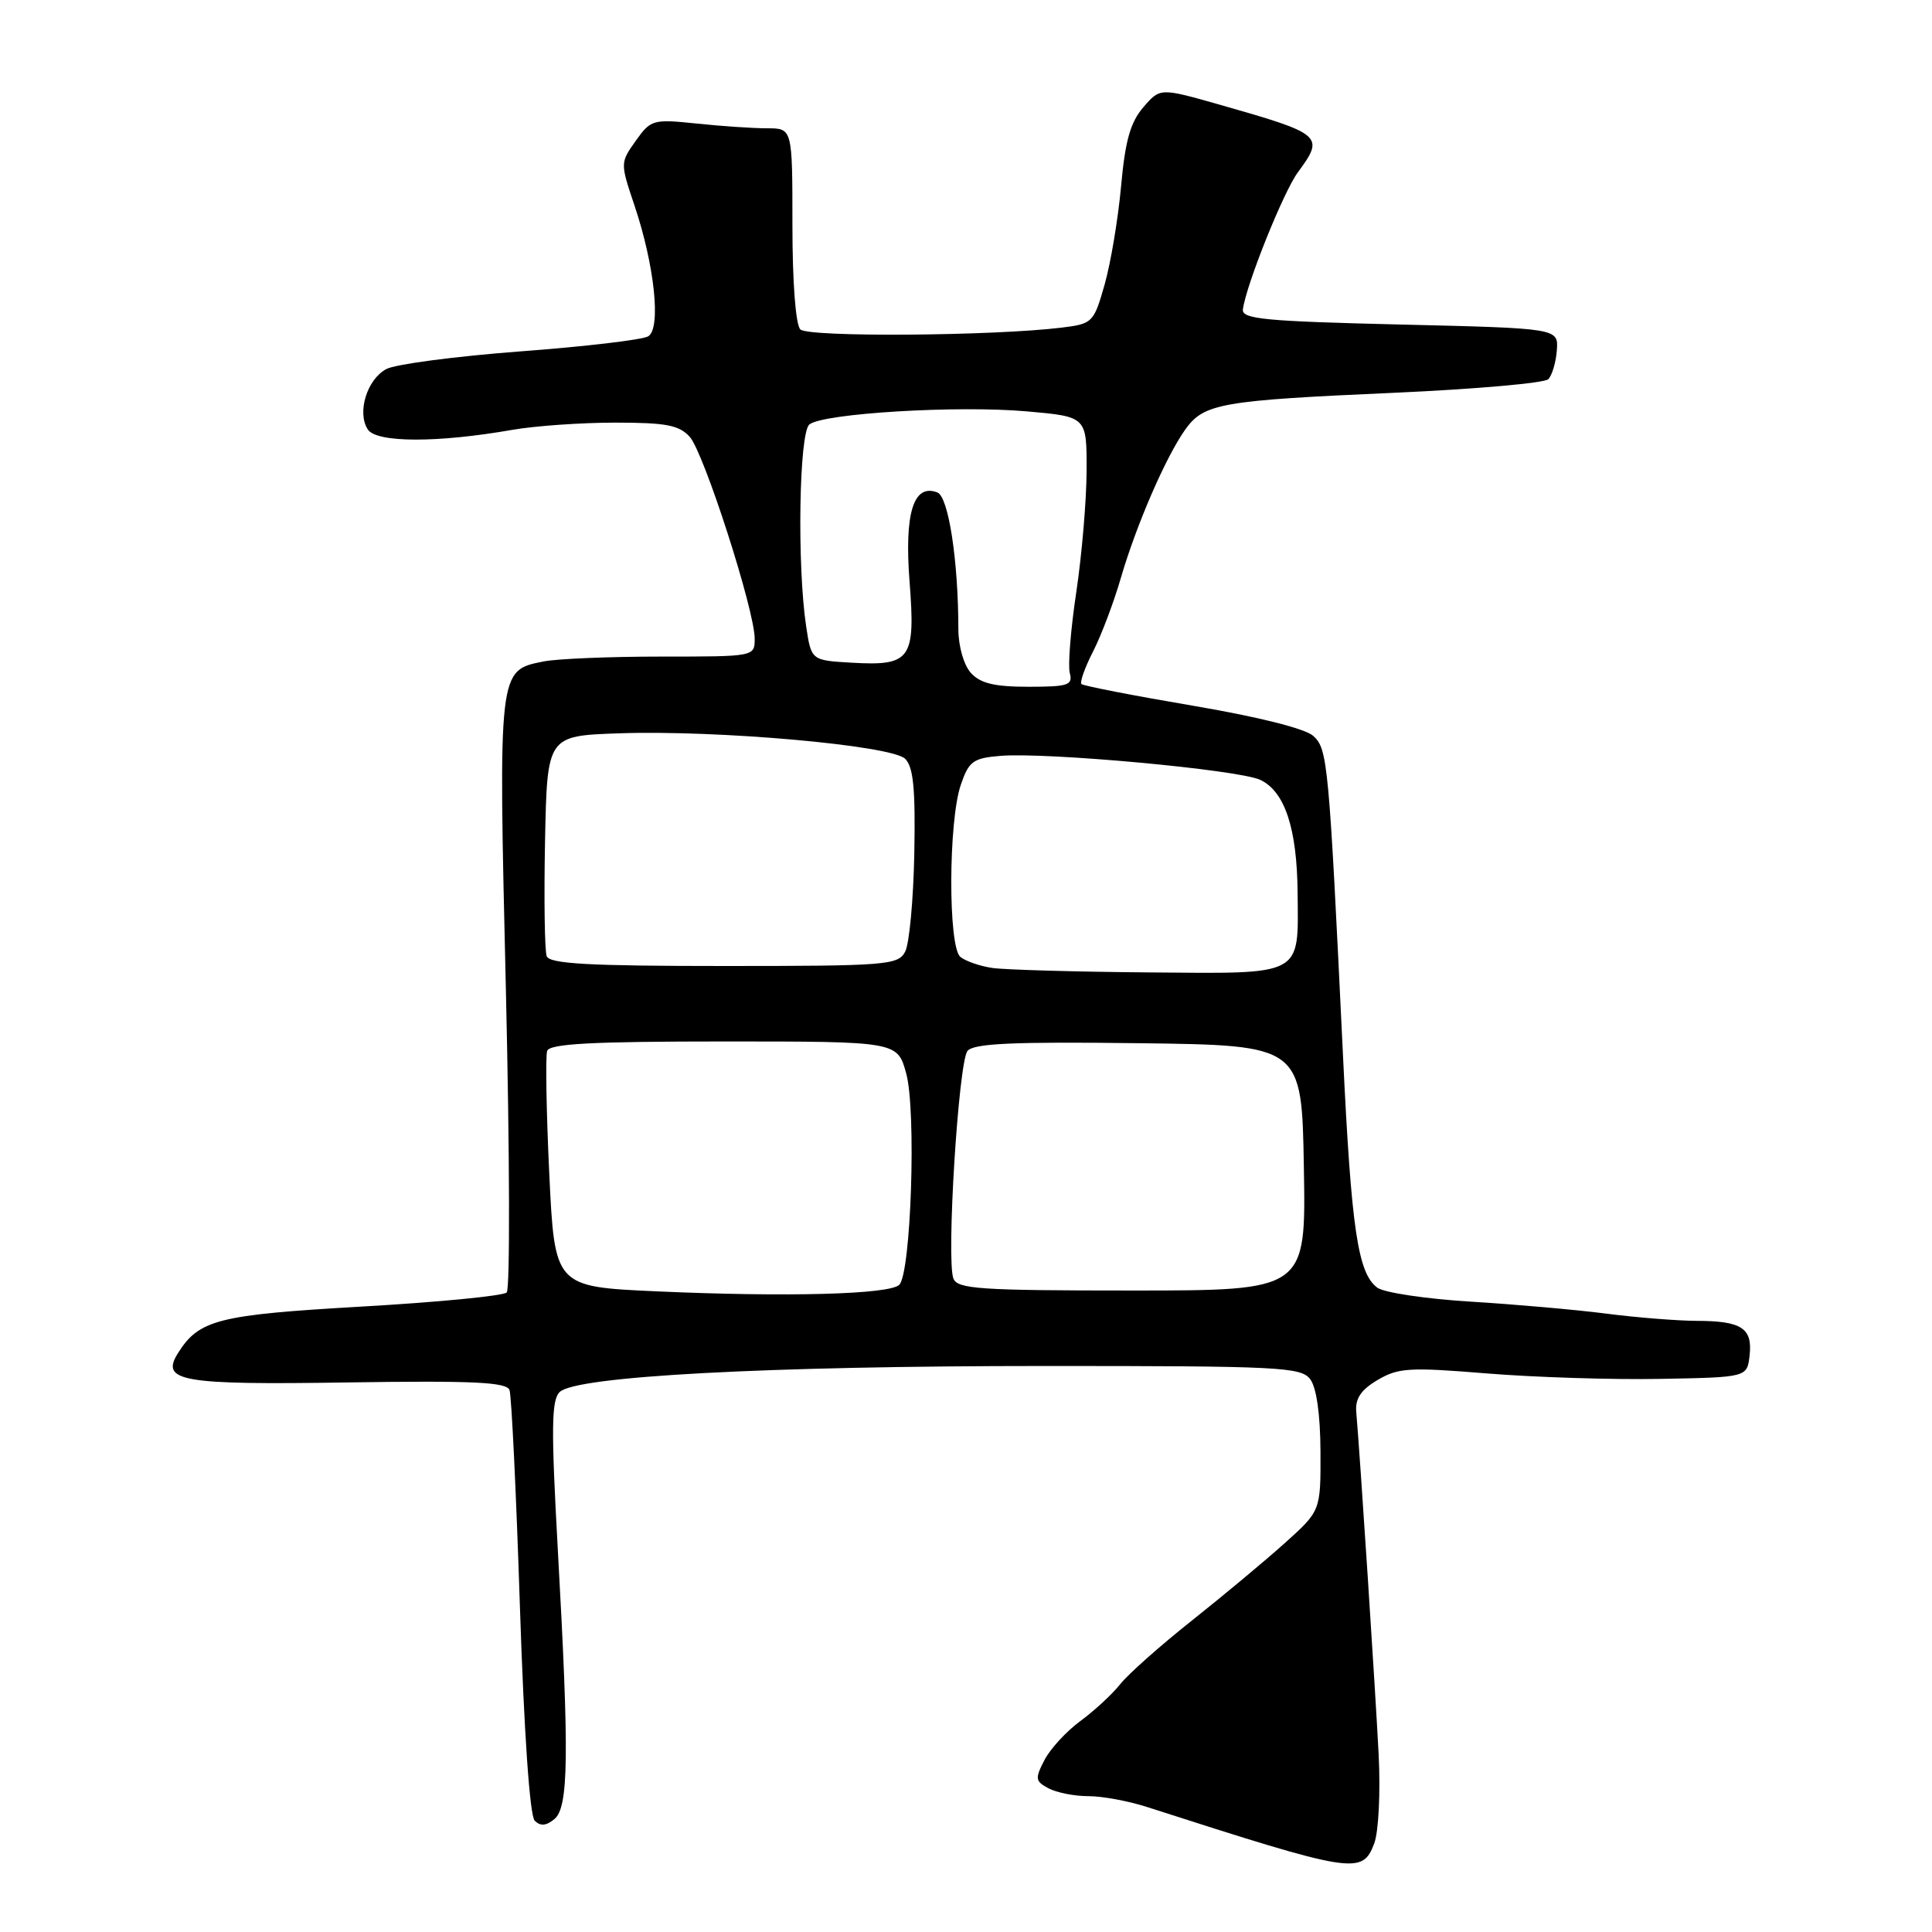 <?xml version="1.0" encoding="UTF-8" standalone="no"?>
<!DOCTYPE svg PUBLIC "-//W3C//DTD SVG 1.1//EN" "http://www.w3.org/Graphics/SVG/1.1/DTD/svg11.dtd" >
<svg xmlns="http://www.w3.org/2000/svg" xmlns:xlink="http://www.w3.org/1999/xlink" version="1.1" viewBox="0 0 256 256">
 <g >
 <path fill="currentColor"
d=" M 182.09 244.27 C 182.67 242.75 182.93 237.54 182.68 232.52 C 182.27 224.33 180.22 192.96 179.71 187.08 C 179.56 185.32 180.33 184.16 182.55 182.85 C 185.29 181.23 186.77 181.15 197.05 181.99 C 203.35 182.50 213.68 182.83 220.00 182.71 C 231.50 182.50 231.50 182.50 231.83 179.61 C 232.24 175.99 230.78 175.03 224.82 175.02 C 222.25 175.01 216.85 174.58 212.82 174.06 C 208.80 173.54 200.69 172.83 194.82 172.47 C 188.94 172.11 183.40 171.28 182.51 170.63 C 179.93 168.74 179.06 162.91 177.96 140.00 C 176.08 100.84 175.93 99.25 174.01 97.51 C 172.94 96.54 166.67 94.97 158.00 93.50 C 150.16 92.17 143.55 90.88 143.30 90.64 C 143.06 90.39 143.75 88.45 144.84 86.32 C 145.93 84.18 147.58 79.82 148.51 76.61 C 150.56 69.57 154.47 60.55 157.05 56.92 C 159.53 53.45 161.74 53.06 184.86 52.04 C 195.51 51.56 204.64 50.76 205.15 50.25 C 205.66 49.74 206.17 48.01 206.29 46.41 C 206.50 43.50 206.50 43.50 185.50 43.00 C 167.61 42.57 164.53 42.28 164.69 41.00 C 165.10 37.79 170.07 25.39 171.99 22.81 C 175.54 18.00 175.25 17.76 161.61 13.87 C 153.72 11.63 153.72 11.63 151.49 14.22 C 149.78 16.21 149.09 18.66 148.55 24.66 C 148.16 28.97 147.18 34.84 146.37 37.70 C 144.93 42.75 144.77 42.91 140.69 43.41 C 131.65 44.52 107.10 44.70 106.05 43.65 C 105.43 43.03 105.00 37.43 105.00 29.80 C 105.00 17.00 105.00 17.00 101.65 17.00 C 99.80 17.00 95.60 16.72 92.30 16.37 C 86.52 15.77 86.24 15.85 84.24 18.66 C 82.18 21.56 82.18 21.60 84.06 27.19 C 86.73 35.10 87.62 43.50 85.90 44.56 C 85.16 45.02 77.54 45.92 68.96 46.56 C 60.38 47.21 52.39 48.26 51.19 48.90 C 48.63 50.27 47.28 54.65 48.73 56.90 C 49.88 58.68 57.95 58.70 67.93 56.95 C 70.92 56.43 77.04 56.00 81.53 56.00 C 88.25 56.00 89.99 56.33 91.39 57.88 C 93.27 59.96 100.00 80.87 100.00 84.63 C 100.00 87.00 99.98 87.00 87.63 87.00 C 80.82 87.00 73.81 87.29 72.06 87.64 C 65.99 88.85 66.03 88.48 67.04 131.47 C 67.54 152.91 67.59 170.81 67.14 171.26 C 66.69 171.71 58.04 172.55 47.91 173.13 C 28.91 174.22 26.38 174.86 23.60 179.27 C 21.22 183.04 23.94 183.52 46.06 183.18 C 62.70 182.93 67.11 183.14 67.51 184.18 C 67.78 184.91 68.40 197.80 68.89 212.84 C 69.44 229.64 70.20 240.60 70.85 241.25 C 71.60 242.00 72.37 241.94 73.46 241.04 C 75.35 239.46 75.44 232.69 73.91 205.29 C 73.02 189.21 73.06 185.52 74.16 184.45 C 76.31 182.35 101.62 181.00 138.58 181.00 C 169.50 181.00 172.39 181.14 173.61 182.75 C 174.44 183.85 174.95 187.41 174.97 192.35 C 175.00 200.19 175.00 200.19 170.25 204.46 C 167.64 206.80 162.09 211.43 157.92 214.74 C 153.75 218.05 149.47 221.84 148.42 223.18 C 147.36 224.51 144.99 226.70 143.15 228.05 C 141.31 229.40 139.17 231.72 138.40 233.21 C 137.12 235.68 137.17 236.02 138.93 236.96 C 140.00 237.53 142.36 238.00 144.18 238.00 C 146.01 237.99 149.53 238.64 152.00 239.44 C 179.47 248.28 180.50 248.44 182.09 244.27 Z  M 87.00 171.11 C 73.50 170.50 73.50 170.50 72.78 155.50 C 72.39 147.25 72.27 139.94 72.50 139.25 C 72.83 138.30 78.43 138.00 95.93 138.00 C 118.92 138.00 118.92 138.00 120.08 142.25 C 121.43 147.18 120.72 168.68 119.16 170.24 C 117.88 171.52 104.27 171.88 87.00 171.11 Z  M 126.33 169.41 C 125.37 166.93 127.01 140.70 128.20 139.25 C 129.03 138.26 134.19 138.02 150.89 138.23 C 172.50 138.50 172.50 138.50 172.77 154.75 C 173.05 171.00 173.05 171.00 149.99 171.00 C 129.85 171.00 126.86 170.80 126.33 169.41 Z  M 131.50 128.26 C 129.85 128.02 127.94 127.36 127.25 126.79 C 125.62 125.44 125.66 108.82 127.31 104.00 C 128.37 100.88 128.94 100.46 132.50 100.16 C 138.59 99.64 164.17 101.99 167.00 103.34 C 170.25 104.88 171.87 109.79 171.94 118.32 C 172.04 129.46 172.85 129.02 152.21 128.85 C 142.47 128.77 133.15 128.50 131.50 128.26 Z  M 72.44 126.70 C 72.17 125.99 72.07 119.13 72.22 111.45 C 72.50 97.50 72.50 97.50 82.00 97.17 C 95.05 96.71 118.10 98.76 119.93 100.54 C 121.03 101.61 121.31 104.51 121.15 113.09 C 121.03 119.23 120.49 125.09 119.93 126.12 C 119.00 127.88 117.40 128.00 95.93 128.00 C 78.00 128.00 72.83 127.71 72.44 126.70 Z  M 128.65 89.17 C 127.71 88.13 127.00 85.66 126.99 83.42 C 126.98 74.25 125.68 65.81 124.20 65.25 C 121.05 64.04 119.82 67.97 120.52 77.05 C 121.32 87.39 120.70 88.26 112.83 87.81 C 107.50 87.50 107.50 87.50 106.82 83.00 C 105.60 74.87 105.88 57.34 107.25 56.24 C 109.08 54.77 126.90 53.69 136.07 54.51 C 144.00 55.21 144.00 55.21 143.98 62.35 C 143.97 66.28 143.35 73.51 142.62 78.42 C 141.88 83.32 141.49 88.16 141.75 89.17 C 142.18 90.79 141.56 91.00 136.27 91.00 C 131.77 91.00 129.91 90.55 128.65 89.17 Z "/>
</g>
</svg>